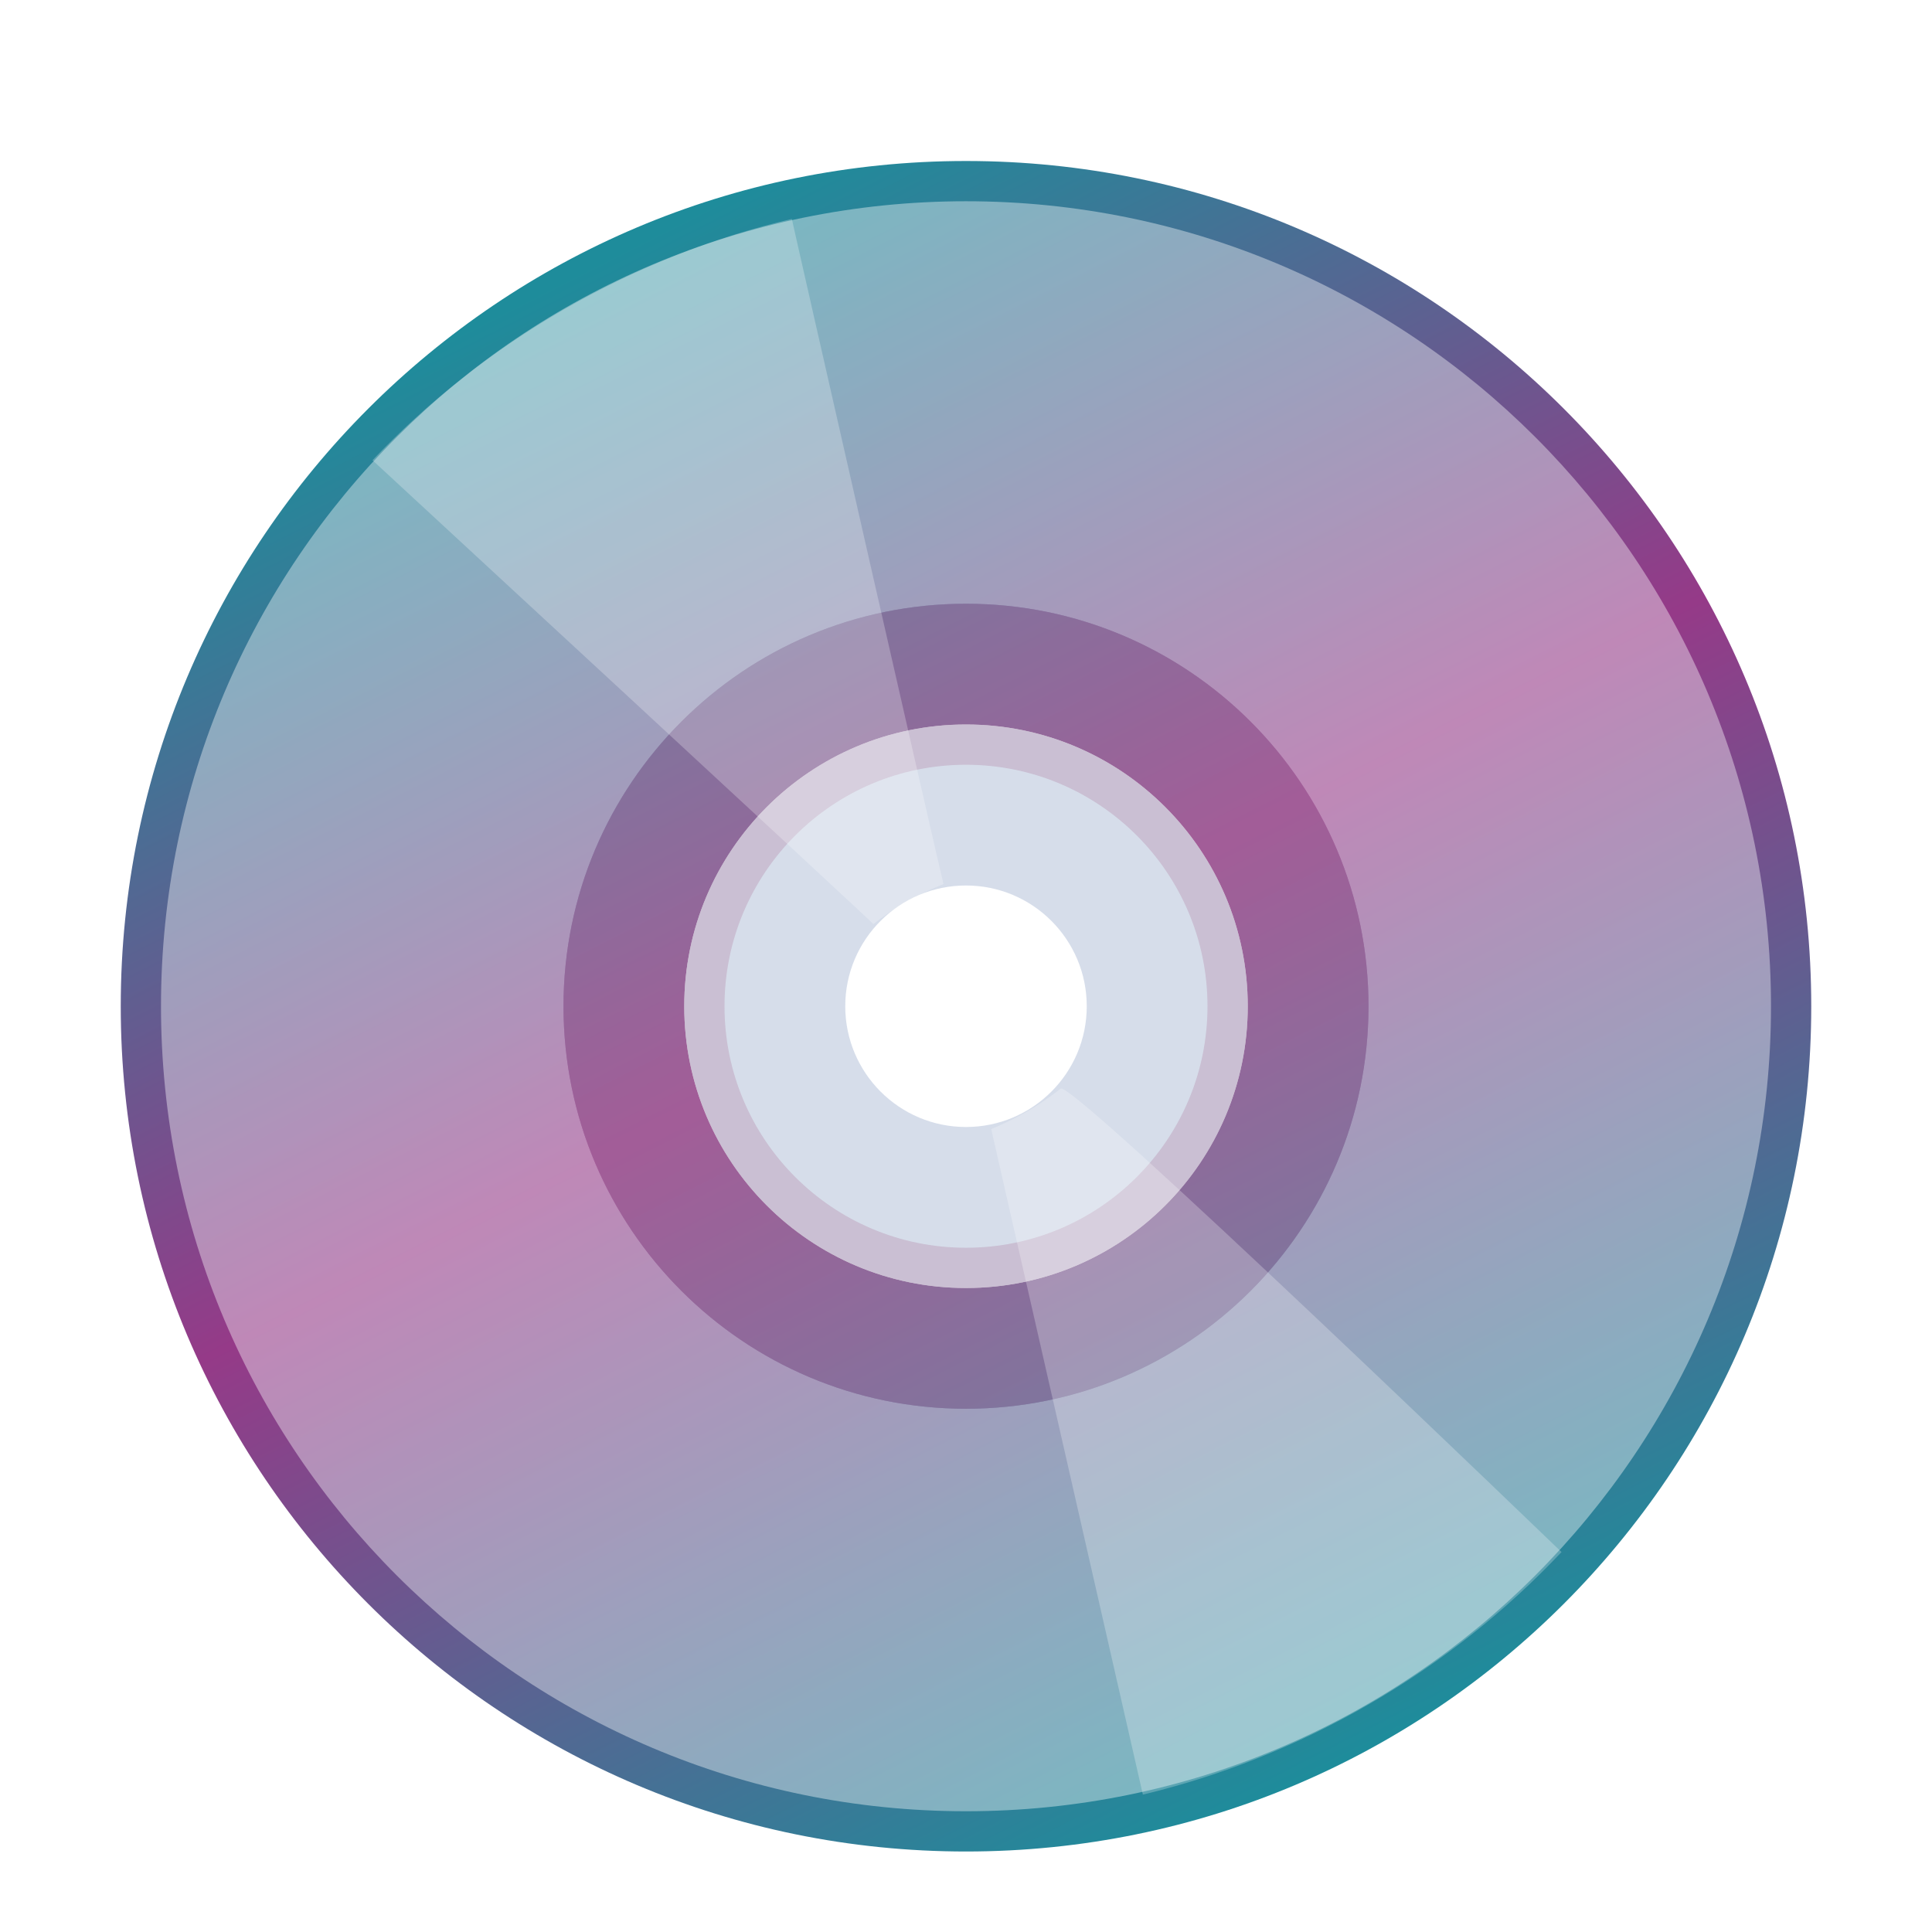 <svg xmlns="http://www.w3.org/2000/svg" width="48" height="48" viewBox="0 0 48 48">
  <defs>
    <filter id="media-optical-a" width="131%" height="131%" x="-15.5%" y="-15.5%" filterUnits="objectBoundingBox">
      <feOffset dy="1" in="SourceAlpha" result="shadowOffsetOuter1"/>
      <feGaussianBlur in="shadowOffsetOuter1" result="shadowBlurOuter1" stdDeviation="1"/>
      <feComposite in="shadowBlurOuter1" in2="SourceAlpha" operator="out" result="shadowBlurOuter1"/>
      <feColorMatrix in="shadowBlurOuter1" result="shadowMatrixOuter1" values="0 0 0 0 0   0 0 0 0 0   0 0 0 0 0  0 0 0 0.2 0"/>
      <feMerge>
        <feMergeNode in="shadowMatrixOuter1"/>
        <feMergeNode in="SourceGraphic"/>
      </feMerge>
    </filter>
    <linearGradient id="media-optical-b" x1="28.84%" x2="73.708%" y1="5.606%" y2="93.949%">
      <stop offset="0%" stop-color="#1E8C9B"/>
      <stop offset="47.787%" stop-color="#953A88"/>
      <stop offset="100%" stop-color="#1E8C9B"/>
    </linearGradient>
  </defs>
  <g fill="none" fill-rule="evenodd" filter="url(#media-optical-a)" transform="translate(3 3)">
    <path fill="url(#media-optical-b)" d="M21,0 C32.598,0 42,9.402 42,21 C42,32.598 32.598,42 21,42 C9.402,42 0,32.598 0,21 C0,9.402 9.402,0 21,0 Z M21,14 C17.134,14 14,17.134 14,21 C14,24.866 17.134,28 21,28 C24.866,28 28,24.866 28,21 C28,17.134 24.866,14 21,14 Z"/>
    <path fill="#FFF" d="M41,21 C41,9.954 32.046,1 21,1 C9.954,1 1,9.954 1,21 C1,32.046 9.954,41 21,41 C32.046,41 41,32.046 41,21 Z M21,31 C26.523,31 31,26.523 31,21 C31,15.477 26.523,11 21,11 C15.477,11 11,15.477 11,21 C11,26.523 15.477,31 21,31 L21,31 Z" opacity=".397"/>
    <path fill="#CBD4E5" d="M21,28 C24.866,28 28,24.866 28,21 C28,17.134 24.866,14 21,14 C17.134,14 14,17.134 14,21 C14,24.866 17.134,28 21,28 L21,28 Z M21,24 C22.657,24 24,22.657 24,21 C24,19.343 22.657,18 21,18 C19.343,18 18,19.343 18,21 C18,22.657 19.343,24 21,24 L21,24 Z" opacity=".8"/>
    <path fill="#B792AF" d="M21,31 C26.523,31 31,26.523 31,21 C31,15.477 26.523,11 21,11 C15.477,11 11,15.477 11,21 C11,26.523 15.477,31 21,31 L21,31 Z M21,27 C24.314,27 27,24.314 27,21 C27,17.686 24.314,15 21,15 C17.686,15 15,17.686 15,21 C15,24.314 17.686,27 21,27 L21,27 Z" opacity=".4"/>
    <path fill="#FFF" d="M21,1 C18.922,1 16.915,1.302 15.019,1.864 C15.019,1.864 20.034,18 20.034,18.066 C20.35,18.023 20.672,18 21,18 C21.353,18 21.701,18.026 22.04,18.077 C22.04,18.026 27.04,1.864 27.04,1.882 C25.127,1.308 23.1,1 21,1 Z M21,41.009 C18.922,41.009 16.915,40.707 15.019,40.145 C15.019,40.145 20.024,23.935 20.024,23.942 C20.343,23.986 20.669,24.009 21,24.009 C21.346,24.009 21.687,23.984 22.02,23.935 C22.375,23.883 27.04,40.145 27.04,40.127 C25.127,40.701 23.1,41.009 21,41.009 Z" opacity=".25" transform="rotate(-30 21.03 21.005)"/>
  </g>
</svg>

